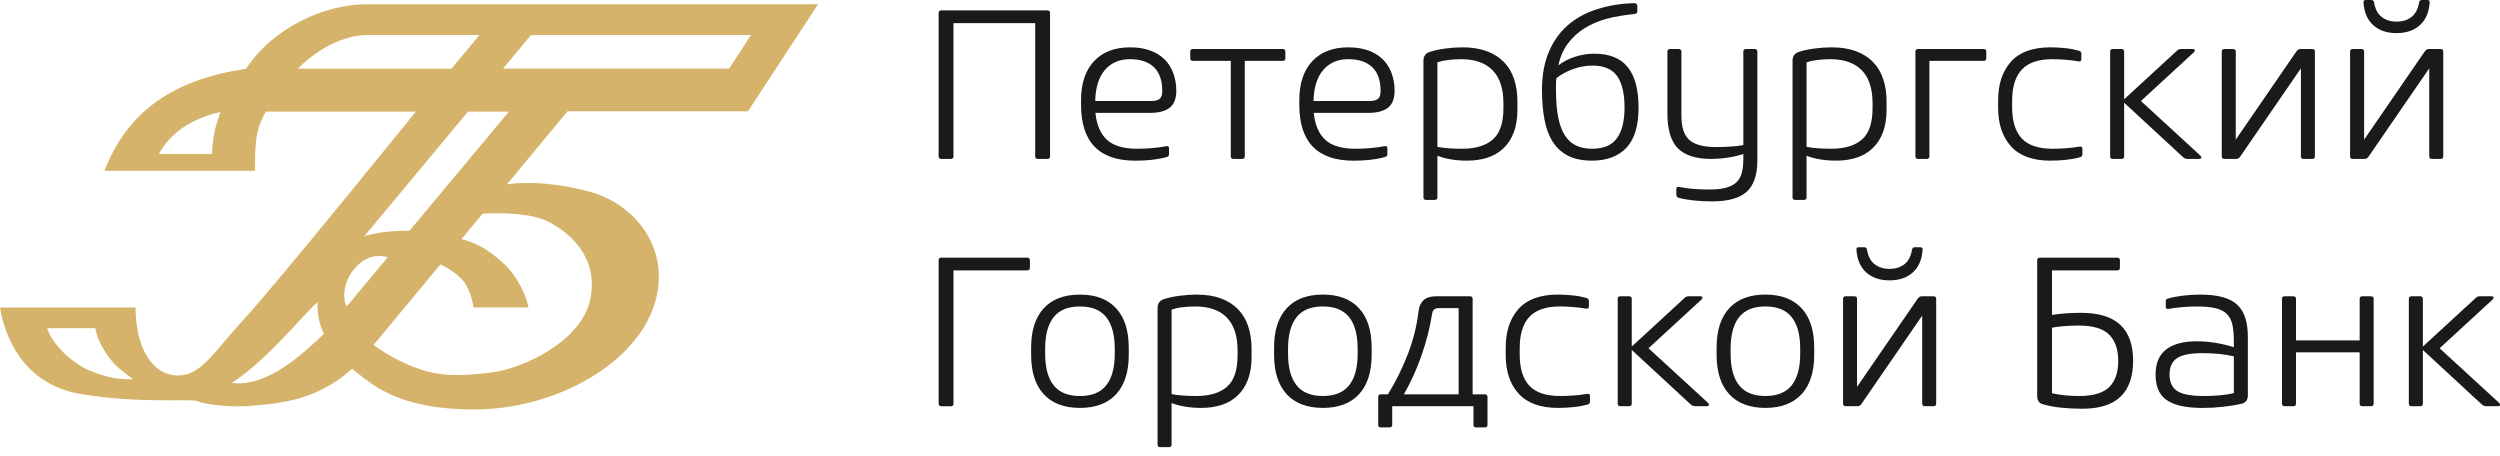 <svg viewBox="0 0 170 31" xmlns="http://www.w3.org/2000/svg">
	<path fill="#D6B36A" d="M7.101 11.614H17.345c-.027-2.093.095-2.887.725-4.025h10.211c-.023.026-9.325 11.53-11.601 14.015-2.28 2.488-3.038 3.986-4.67 3.927-1.638-.059-2.79-1.839-2.79-4.625H0c.243 1.632 1.381 5.185 5.444 5.879 4.059.693 7.665.301 7.987.495.322.194 2.313.457 3.717.309 1.405-.148 4.251-.191 6.792-2.515 1.339 1.055 3.075 2.769 8.302 2.769 5.22 0 10.514-2.785 12.079-6.651 1.565-3.867-.894-7.275-4.277-8.172-3.383-.898-5.57-.484-5.57-.484l4.119-4.969h12.271L55.627.292H24.896c-2.898.003-6.407 1.661-8.16 4.383-4.92.728-8.062 2.871-9.634 6.94ZM36.104 2.383H51.065l-1.484 2.28h-15.37l1.893-2.28ZM20.269 4.67c.767-.855 2.739-2.286 4.685-2.286h7.65l-1.909 2.286H20.269Zm-5.273 2.939c-.389 1.09-.502 1.569-.584 2.868h-3.616c.45-.83 1.517-2.247 4.2-2.868ZM24.761 16.08l7.063-8.493h2.782l-6.753 8.096c-2.221.011-3.092.397-3.092.397ZM9.045 25.794c-1.122-.012-1.698-.088-2.944-.596-1.245-.508-2.59-1.854-2.89-2.879h3.279c.077.555.325 1.119.863 1.899.541.784 1.082 1.073 1.691 1.576Zm6.713.249c2.431-1.591 4.673-4.445 5.837-5.504-.038.969.195 1.658.421 2.172-1.518 1.445-3.875 3.628-6.258 3.332Zm9.643-2.586 4.55-5.477s1.044.473 1.582 1.162c.54.691.66 1.759.66 1.759h3.749c-.168-.826-.747-2.095-1.653-2.943-.91-.851-1.794-1.442-2.912-1.694l1.442-1.736s2.985-.199 4.404.516c1.509.761 3.51 2.438 2.912 5.319-.598 2.876-4.624 4.719-6.744 4.973-2.114.253-3.478.274-5.111-.325-1.636-.599-2.879-1.554-2.879-1.554Zm.966-5.961-2.778 3.326c-.08.094-.565-1.226.487-2.519 1.056-1.297 2.291-.806 2.291-.806Z" clip-rule="evenodd"/>
	<path fill="#1A1A18" d="M71.215 10.808h-.635c-.124 0-.187-.058-.187-.173V1.574h-5.556v9.061c0 .116-.063.173-.188.173h-.635c-.125 0-.187-.058-.187-.173V.881c0-.115.061-.173.187-.173h7.201c.126 0 .188.058.188.173v9.755c.001.115-.061.173-.187.173Zm7.104.058c.37-.039.709-.103 1.018-.188.105-.029.158-.096.158-.202v-.389c0-.126-.068-.172-.202-.145-.307.062-.628.101-.966.13-.337.029-.675.043-1.01.043-.913 0-1.593-.201-2.034-.599-.443-.4-.708-1.012-.795-1.839h3.696c.605 0 1.057-.119 1.355-.354.3-.236.449-.618.449-1.146 0-.433-.068-.832-.203-1.198-.135-.365-.331-.678-.591-.938-.259-.26-.586-.463-.98-.606-.395-.144-.852-.216-1.372-.216-1.048 0-1.866.315-2.452.945-.587.631-.879 1.513-.879 2.649v.317c0 2.53 1.23 3.796 3.693 3.796.373.001.748-.019 1.117-.057Zm-.035-3.997h-3.809c.019-.915.238-1.616.656-2.107.417-.49.988-.737 1.709-.737.704 0 1.244.181 1.624.541.381.362.57.902.57 1.624 0 .26-.059.437-.18.534-.12.096-.311.145-.57.145Zm2.841-2.728h2.569v6.494c0 .116.061.173.186.173h.579c.126 0 .186-.058.186-.173V4.141h2.57c.125 0 .189-.058.189-.173v-.463c0-.115-.063-.172-.189-.172h-6.089c-.125 0-.189.057-.189.172v.462c-.001.116.064.173.188.173Zm12.04 6.725c.37-.039.708-.103 1.016-.188.106-.03.16-.096.16-.202v-.389c0-.126-.067-.172-.202-.145-.306.062-.629.101-.967.13-.337.029-.672.043-1.009.043-.913 0-1.593-.2-2.034-.599-.442-.399-.707-1.012-.795-1.839h3.694c.606 0 1.057-.118 1.356-.354.298-.235.448-.618.448-1.146 0-.433-.068-.833-.203-1.198-.135-.365-.331-.678-.592-.938-.26-.26-.588-.462-.982-.606-.394-.144-.851-.216-1.369-.216-1.05 0-1.868.315-2.455.945-.587.63-.879 1.513-.879 2.649v.317c0 2.53 1.23 3.796 3.693 3.796.375.001.748-.019 1.119-.057Zm-.035-3.997h-3.809c.019-.915.238-1.616.656-2.107.418-.491.988-.737 1.711-.737.701 0 1.242.18 1.623.541.38.36.569.902.569 1.624 0 .26-.06.437-.182.534-.12.096-.31.145-.568.145Zm5.531 3.968c.342.058.709.087 1.105.087.5 0 .96-.067 1.379-.202.417-.135.778-.344 1.081-.628.302-.284.539-.644.707-1.082.168-.437.252-.955.252-1.551V6.927c0-.567-.073-1.08-.222-1.537-.149-.457-.381-.847-.694-1.169-.314-.322-.702-.57-1.17-.742-.466-.173-1.016-.26-1.652-.26-.364 0-.75.026-1.154.079-.404.053-.77.128-1.095.238-.272.093-.404.299-.404.606v9.279c0 .116.062.173.186.173h.579c.126 0 .186-.057.186-.173v-2.829c.271.106.576.188.918.245Zm-.918-.851V4.243c.213-.078.464-.132.753-.166.287-.033.576-.052.865-.052.934 0 1.644.251 2.135.752.49.5.737 1.25.737 2.25v.332c0 1.001-.241 1.71-.723 2.128-.48.417-1.173.627-2.077.627-.308 0-.607-.009-.895-.028-.288-.019-.553-.053-.796-.101ZM111.337.419c0-.135-.07-.204-.204-.202-.923.015-1.77.166-2.539.411-.771.245-1.431.608-1.985 1.089-.553.481-.982 1.088-1.29 1.818-.308.732-.464 1.592-.464 2.583 0 .76.059 1.439.174 2.035.115.597.305 1.099.57 1.508.266.408.614.721 1.046.938.433.216.972.326 1.615.326 1.002 0 1.779-.291 2.333-.874.552-.582.829-1.493.829-2.734 0-1.222-.244-2.139-.735-2.75-.491-.611-1.247-.915-2.266-.915-.461 0-.908.072-1.342.216-.433.144-.804.337-1.111.578.124-.578.34-1.073.648-1.486.308-.414.686-.76 1.134-1.039.447-.279.955-.495 1.523-.649.566-.153 1.183-.244 1.846-.317.145-.016.219-.077.219-.173V.419h-.001ZM105.808 6.118v-.418c0-.144.009-.274.029-.39.336-.26.721-.467 1.154-.62.433-.154.865-.231 1.298-.231.78 0 1.338.238 1.675.714.336.476.504 1.191.504 2.143 0 .904-.17 1.597-.511 2.078-.341.48-.907.721-1.697.721-.424 0-.788-.074-1.096-.223-.308-.149-.563-.385-.765-.707-.201-.322-.352-.736-.448-1.241-.097-.505-.143-1.114-.143-1.826Zm10.59 7.576c1.116 0 1.912-.221 2.388-.663.476-.442.715-1.15.715-2.121V3.506c0-.115-.063-.172-.189-.172h-.576c-.126 0-.189.057-.189.172v6.364c-.287.048-.598.081-.929.101-.331.019-.638.029-.918.029-.856 0-1.463-.161-1.826-.484-.36-.322-.538-.868-.538-1.638v-4.372c0-.115-.065-.172-.189-.172h-.578c-.123 0-.186.057-.186.172v4.186c0 1.135.244 1.937.73 2.41.484.471 1.227.706 2.228.706.172 0 .355-.007.548-.021.192-.015.388-.036.583-.065.198-.029.388-.065.572-.109.181-.043.351-.089.503-.137v.317c0 .366-.033.681-.1.945-.068.265-.187.48-.361.649-.172.168-.408.293-.708.376-.297.082-.678.123-1.138.123-.752 0-1.437-.049-2.051-.173-.134-.027-.201.019-.201.144v.375c0 .116.053.188.159.217.279.076.614.137 1.009.18.395.043.811.065 1.242.065Zm7.365-2.857c.341.058.71.087 1.104.087.501 0 .96-.067 1.378-.202.418-.135.78-.345 1.081-.628.303-.284.541-.643.709-1.082.169-.437.252-.955.252-1.551V6.927c0-.567-.073-1.08-.223-1.537-.15-.457-.381-.847-.693-1.169-.313-.322-.703-.57-1.169-.742-.468-.173-1.017-.26-1.654-.26-.365 0-.75.026-1.154.079-.403.053-.771.128-1.096.238-.271.092-.405.299-.405.606v9.279c0 .116.063.173.188.173h.577c.126 0 .188-.057.188-.173v-2.829c.268.106.575.188.917.245Zm-.917-.851V4.243c.212-.078.462-.132.75-.166.289-.033.577-.052.867-.052.934 0 1.645.251 2.136.752.491.5.735 1.25.735 2.25v.332c0 1.001-.241 1.71-.722 2.128-.481.418-1.173.627-2.079.627-.305 0-.605-.009-.892-.028-.289-.019-.555-.053-.795-.101Zm12.033-6.652h-4.445c-.125 0-.185.057-.185.172v7.129c0 .116.06.173.185.173h.578c.126 0 .187-.058.187-.173V4.141h3.68c.126 0 .188-.058.188-.173v-.463c0-.115-.062-.172-.188-.172Zm4.557 7.59c.367 0 .727-.019 1.083-.058.357-.039.664-.098.925-.173.104-.03.158-.096.158-.202v-.375c0-.125-.067-.17-.203-.145-.288.054-.588.085-.9.109-.313.024-.623.035-.932.035-.951 0-1.647-.232-2.085-.7-.438-.466-.657-1.176-.657-2.128v-.418c0-.962.22-1.676.664-2.143.443-.467 1.13-.7 2.065-.7.287 0 .584.013.888.037.301.024.598.053.887.108.134.025.202-.019.202-.145v-.374c0-.106-.054-.172-.16-.202-.261-.074-.56-.135-.901-.173-.343-.039-.691-.058-1.047-.058-1.202 0-2.094.325-2.676.974-.582.649-.874 1.522-.874 2.619v.533c0 1.097.295 1.968.882 2.613.586.644 1.48.967 2.681.967Zm6.147-4.055 3.592-3.305c.059-.058.083-.11.073-.159-.01-.048-.067-.072-.175-.072h-.75c-.115 0-.206.033-.274.1l-3.607 3.319V3.506c0-.115-.062-.172-.187-.172h-.576c-.126 0-.189.057-.189.172v7.129c0 .116.063.173.189.173h.576c.125 0 .187-.058.187-.173V6.984l3.983 3.68c.097.097.202.144.317.144h.793c.097 0 .148-.026.153-.08.006-.052-.017-.103-.065-.151l-4.04-3.709Zm10.575-3.376-4.126 6.002V3.506c0-.115-.062-.172-.188-.172h-.578c-.125 0-.187.057-.187.172v7.129c0 .116.062.173.187.173h.78c.126 0 .221-.053.289-.159l4.127-6.002v5.988c0 .116.061.173.186.173h.579c.123 0 .186-.058.186-.173V3.506c0-.115-.063-.172-.186-.172h-.764c-.088 0-.15.013-.189.043-.038.029-.078.068-.116.116Zm8.843-.116c-.039.03-.075.068-.115.116l-4.126 6.002V3.506c0-.115-.063-.172-.189-.172h-.577c-.123 0-.188.057-.188.172v7.129c0 .116.065.173.188.173h.78c.123 0 .221-.053.289-.159l4.126-6.002v5.988c0 .116.062.173.189.173h.576c.125 0 .188-.058.188-.173V3.506c0-.115-.063-.172-.188-.172h-.765c-.087 0-.149.014-.188.043Zm-2.034-1.125c.664 0 1.196-.183 1.594-.548.399-.366.618-.886.656-1.559C165.217.048 165.164 0 165.058 0h-.375c-.105 0-.167.058-.186.173-.076.453-.254.782-.528.988-.275.208-.608.311-1.002.311-.395 0-.729-.103-1.004-.311-.273-.207-.449-.535-.525-.988C161.418.058 161.355 0 161.249 0h-.374c-.106 0-.158.048-.158.145.037.673.255 1.192.655 1.559.399.365.931.548 1.595.548ZM63.827 17.695v9.755c0 .115.061.174.187.174h.635c.125 0 .188-.059.188-.174v-9.062h5.008c.126 0 .186-.059.186-.174v-.519c0-.115-.06-.173-.186-.173h-5.831c-.125 0-.187.058-.187.173Zm12.069 9.113c.573-.621.859-1.513.859-2.678v-.49c0-1.164-.287-2.057-.859-2.677-.572-.62-1.392-.931-2.461-.931-1.066 0-1.887.311-2.459.931-.573.621-.859 1.513-.859 2.677v.49c0 1.164.286 2.056.859 2.678.572.62 1.393.93 2.459.93 1.069 0 1.889-.309 2.461-.93Zm-.093-3.096v.346c0 .943-.194 1.657-.578 2.142-.384.485-.98.729-1.789.729-.807 0-1.404-.243-1.789-.729-.385-.485-.576-1.199-.576-2.142v-.346c0-.943.191-1.657.576-2.143.385-.486.982-.729 1.789-.729.809 0 1.406.243 1.789.729.384.486.578 1.2.578 2.143Zm4.781 3.939c.341.058.711.087 1.104.087.5 0 .96-.067 1.378-.202.419-.135.777-.344 1.081-.628.303-.283.541-.644.709-1.082.168-.437.251-.955.251-1.551v-.534c0-.567-.074-1.08-.224-1.536-.15-.457-.379-.847-.691-1.17-.312-.322-.704-.57-1.169-.743-.467-.173-1.019-.26-1.652-.26-.367 0-.752.026-1.156.08-.404.053-.77.128-1.096.238-.271.092-.405.298-.405.605v9.279c0 .115.063.173.189.173h.576c.125 0 .188-.058.188-.173V27.405c.27.107.575.189.916.246Zm-.916-.851v-5.743c.212-.077.461-.132.749-.166.291-.034.577-.051.867-.051.932 0 1.645.251 2.135.751.491.5.735 1.25.735 2.251v.331c0 1.001-.24 1.71-.721 2.128-.481.419-1.173.627-2.078.627-.308 0-.606-.009-.893-.028-.288-.019-.554-.053-.794-.101Zm12.746.007c.572-.621.858-1.513.858-2.678v-.49c0-1.164-.286-2.056-.858-2.677-.571-.62-1.391-.931-2.46-.931-1.068 0-1.889.311-2.46.931-.573.621-.857 1.513-.857 2.677v.49c0 1.164.285 2.056.857 2.678.571.62 1.392.93 2.46.93 1.069 0 1.889-.31 2.46-.93Zm-.094-3.096v.346c0 .943-.193 1.657-.578 2.142-.384.485-.981.729-1.788.729-.808 0-1.404-.244-1.788-.729-.385-.486-.579-1.199-.579-2.142v-.346c0-.943.194-1.657.579-2.143.384-.485.98-.729 1.788-.729.807 0 1.404.244 1.788.729.385.486.578 1.2.578 2.143Zm4.479-3.298c-.188.179-.302.431-.34.758-.109.943-.341 1.895-.706 2.857-.365.962-.824 1.89-1.371 2.785h-.476c-.125 0-.188.058-.188.174v1.905c0 .115.058.173.173.173h.592c.125 0 .188-.058.188-.173v-1.27h5.526v1.27c0 .115.057.173.173.173h.592c.125 0 .187-.058.187-.173v-1.905c0-.116-.062-.174-.187-.174h-.823v-6.494c0-.115-.062-.173-.186-.173h-2.252c-.413 0-.714.089-.901.267Zm2.389 6.4h-3.724c.461-.798.858-1.671 1.191-2.619.332-.947.581-1.901.729-2.864.019-.125.064-.219.136-.282.073-.063.18-.094.324-.094h1.343v5.859h.001Zm6.765.924c.365 0 .727-.019 1.083-.058.354-.038.663-.1.923-.173.106-.03.158-.097.158-.202v-.376c0-.125-.066-.17-.2-.144-.289.055-.592.084-.904.109-.313.025-.623.035-.93.035-.953 0-1.65-.232-2.087-.699-.437-.466-.656-1.176-.656-2.128v-.419c0-.962.221-1.676.665-2.143.443-.466 1.13-.699 2.062-.699.29 0 .585.012.889.037.302.024.598.054.887.108.136.026.201-.019.201-.145v-.374c0-.106-.053-.172-.157-.202-.261-.075-.561-.136-.903-.174-.342-.038-.69-.058-1.046-.058-1.203 0-2.094.326-2.675.974-.582.65-.874 1.522-.874 2.619v.533c0 1.097.292 1.968.88 2.612.587.644 1.481.967 2.684.967Zm6.145-4.055 3.594-3.304c.057-.059.082-.111.072-.159-.009-.048-.068-.073-.173-.073h-.75c-.118 0-.208.033-.275.101l-3.607 3.319v-3.247c0-.115-.063-.173-.189-.173h-.576c-.126 0-.189.058-.189.173v7.129c0 .115.063.174.189.174h.576c.126 0 .189-.059.189-.174v-3.651l3.982 3.68c.096.096.201.144.318.144h.793c.095 0 .146-.026.152-.08.004-.053-.018-.104-.065-.152l-4.041-3.708Zm10.409 3.125c.573-.621.859-1.513.859-2.678v-.49c0-1.164-.286-2.056-.859-2.677-.572-.62-1.392-.931-2.459-.931-1.069 0-1.889.311-2.461.931-.573.62-.858 1.513-.858 2.677v.49c0 1.164.285 2.057.858 2.678.572.62 1.392.93 2.461.93 1.067 0 1.887-.31 2.459-.93Zm-.093-3.096v.346c0 .943-.193 1.657-.577 2.142-.384.486-.983.729-1.789.729-.809 0-1.404-.243-1.79-.729-.384-.485-.576-1.199-.576-2.142v-.346c0-.943.192-1.658.576-2.143.386-.486.981-.729 1.79-.729.806 0 1.405.243 1.789.729.384.486.577 1.2.577 2.143Zm8.107-3.521c-.038.029-.076.067-.115.115l-4.128 6.003v-5.989c0-.115-.06-.173-.186-.173h-.579c-.123 0-.185.058-.185.173v7.129c0 .115.062.174.185.174h.78c.126 0 .223-.053.289-.159l4.127-6.003v5.988c0 .115.061.174.188.174h.577c.126 0 .187-.059.187-.174v-7.129c0-.115-.061-.173-.187-.173h-.765c-.087 0-.15.015-.188.044Zm-2.034-1.125c.664 0 1.195-.183 1.594-.548.4-.366.618-.885.658-1.559 0-.095-.054-.144-.159-.144h-.375c-.106 0-.169.058-.189.173-.079.451-.252.781-.525.988-.275.208-.61.31-1.004.31s-.728-.103-1.002-.31c-.276-.208-.452-.536-.528-.988-.019-.115-.082-.173-.187-.173h-.377c-.105 0-.157.049-.157.144.038.673.259 1.193.656 1.559.399.365.93.548 1.595.548Zm11.05 2.352v-3.03h4.432c.124 0 .185-.059.185-.174v-.519c0-.115-.061-.173-.185-.173h-5.254c-.126 0-.186.058-.186.173v9.221c0 .317.13.506.388.577.367.101.775.182 1.228.23.453.048.933.073 1.442.073 1.174 0 2.045-.274 2.613-.822.568-.549.851-1.362.851-2.439 0-1.087-.291-1.903-.872-2.446-.583-.545-1.475-.816-2.678-.816-.356 0-.699.012-1.033.036-.332.024-.642.06-.931.108Zm1.889 5.512c-.326.002-.646-.013-.965-.043-.317-.029-.626-.077-.924-.145v-4.459c.251-.047.54-.084.866-.109.328-.024.641-.035.94-.035.978 0 1.675.207 2.083.62.409.414.613 1.01.613 1.789 0 .77-.199 1.356-.599 1.76-.4.405-1.068.617-2.014.621Zm9.768.729c.481-.053.9-.122 1.256-.209.269-.067.404-.259.404-.577v-3.953c0-.491-.056-.917-.166-1.277-.111-.361-.29-.662-.54-.902-.251-.241-.584-.419-1.003-.534-.419-.115-.931-.173-1.538-.173-.402 0-.795.024-1.175.073s-.725.108-1.031.202c-.088.027-.13.082-.13.159v.404c0 .058.021.096.063.116.043.019.09.024.138.015.278-.051.586-.086.924-.116.336-.029.664-.044.981-.044.519 0 .942.038 1.269.115.327.077.585.207.773.39.187.182.314.424.381.721.068.299.101.668.101 1.112v.433c-.173-.058-.36-.11-.562-.159-.201-.048-.412-.092-.635-.13-.222-.038-.446-.067-.67-.087-.226-.02-.447-.029-.657-.029-.905 0-1.597.187-2.077.556-.481.371-.722.94-.722 1.71 0 .376.057.704.167.988.11.283.289.52.538.707.251.188.58.329.99.426.409.096.91.145 1.507.145.463 0 .933-.026 1.414-.08Zm-1.356-.729c-.828 0-1.419-.111-1.773-.332-.356-.222-.535-.596-.535-1.125 0-.519.17-.892.511-1.118.342-.227.917-.34 1.724-.34.377 0 .746.017 1.113.051.364.033.707.089 1.022.166v2.496h.017c-.318.077-.656.13-1.01.159-.356.03-.713.043-1.069.043Zm10.619-2.971v3.492c0 .115.062.174.186.174h.579c.126 0 .186-.059.186-.174v-7.13c0-.115-.06-.173-.186-.173h-.579c-.124 0-.186.058-.186.173v2.829h-4.329v-2.829c0-.115-.062-.173-.188-.173h-.577c-.126 0-.188.058-.188.173v7.129c0 .115.063.174.188.174h.577c.125 0 .188-.059.188-.174v-3.492h4.329v.001Zm5.437-.275 3.594-3.304c.058-.059.081-.111.073-.159-.009-.049-.069-.073-.174-.073h-.751c-.115 0-.207.033-.273.101l-3.609 3.319v-3.247c0-.115-.063-.173-.188-.173h-.576c-.125 0-.189.058-.189.173v7.129c0 .115.063.174.189.174h.576c.125 0 .188-.059.188-.174v-3.651l3.983 3.68c.096.096.201.144.317.144h.795c.094 0 .146-.026.151-.08.004-.053-.017-.104-.066-.152l-4.04-3.708Z" clip-rule="evenodd"/>
</svg>